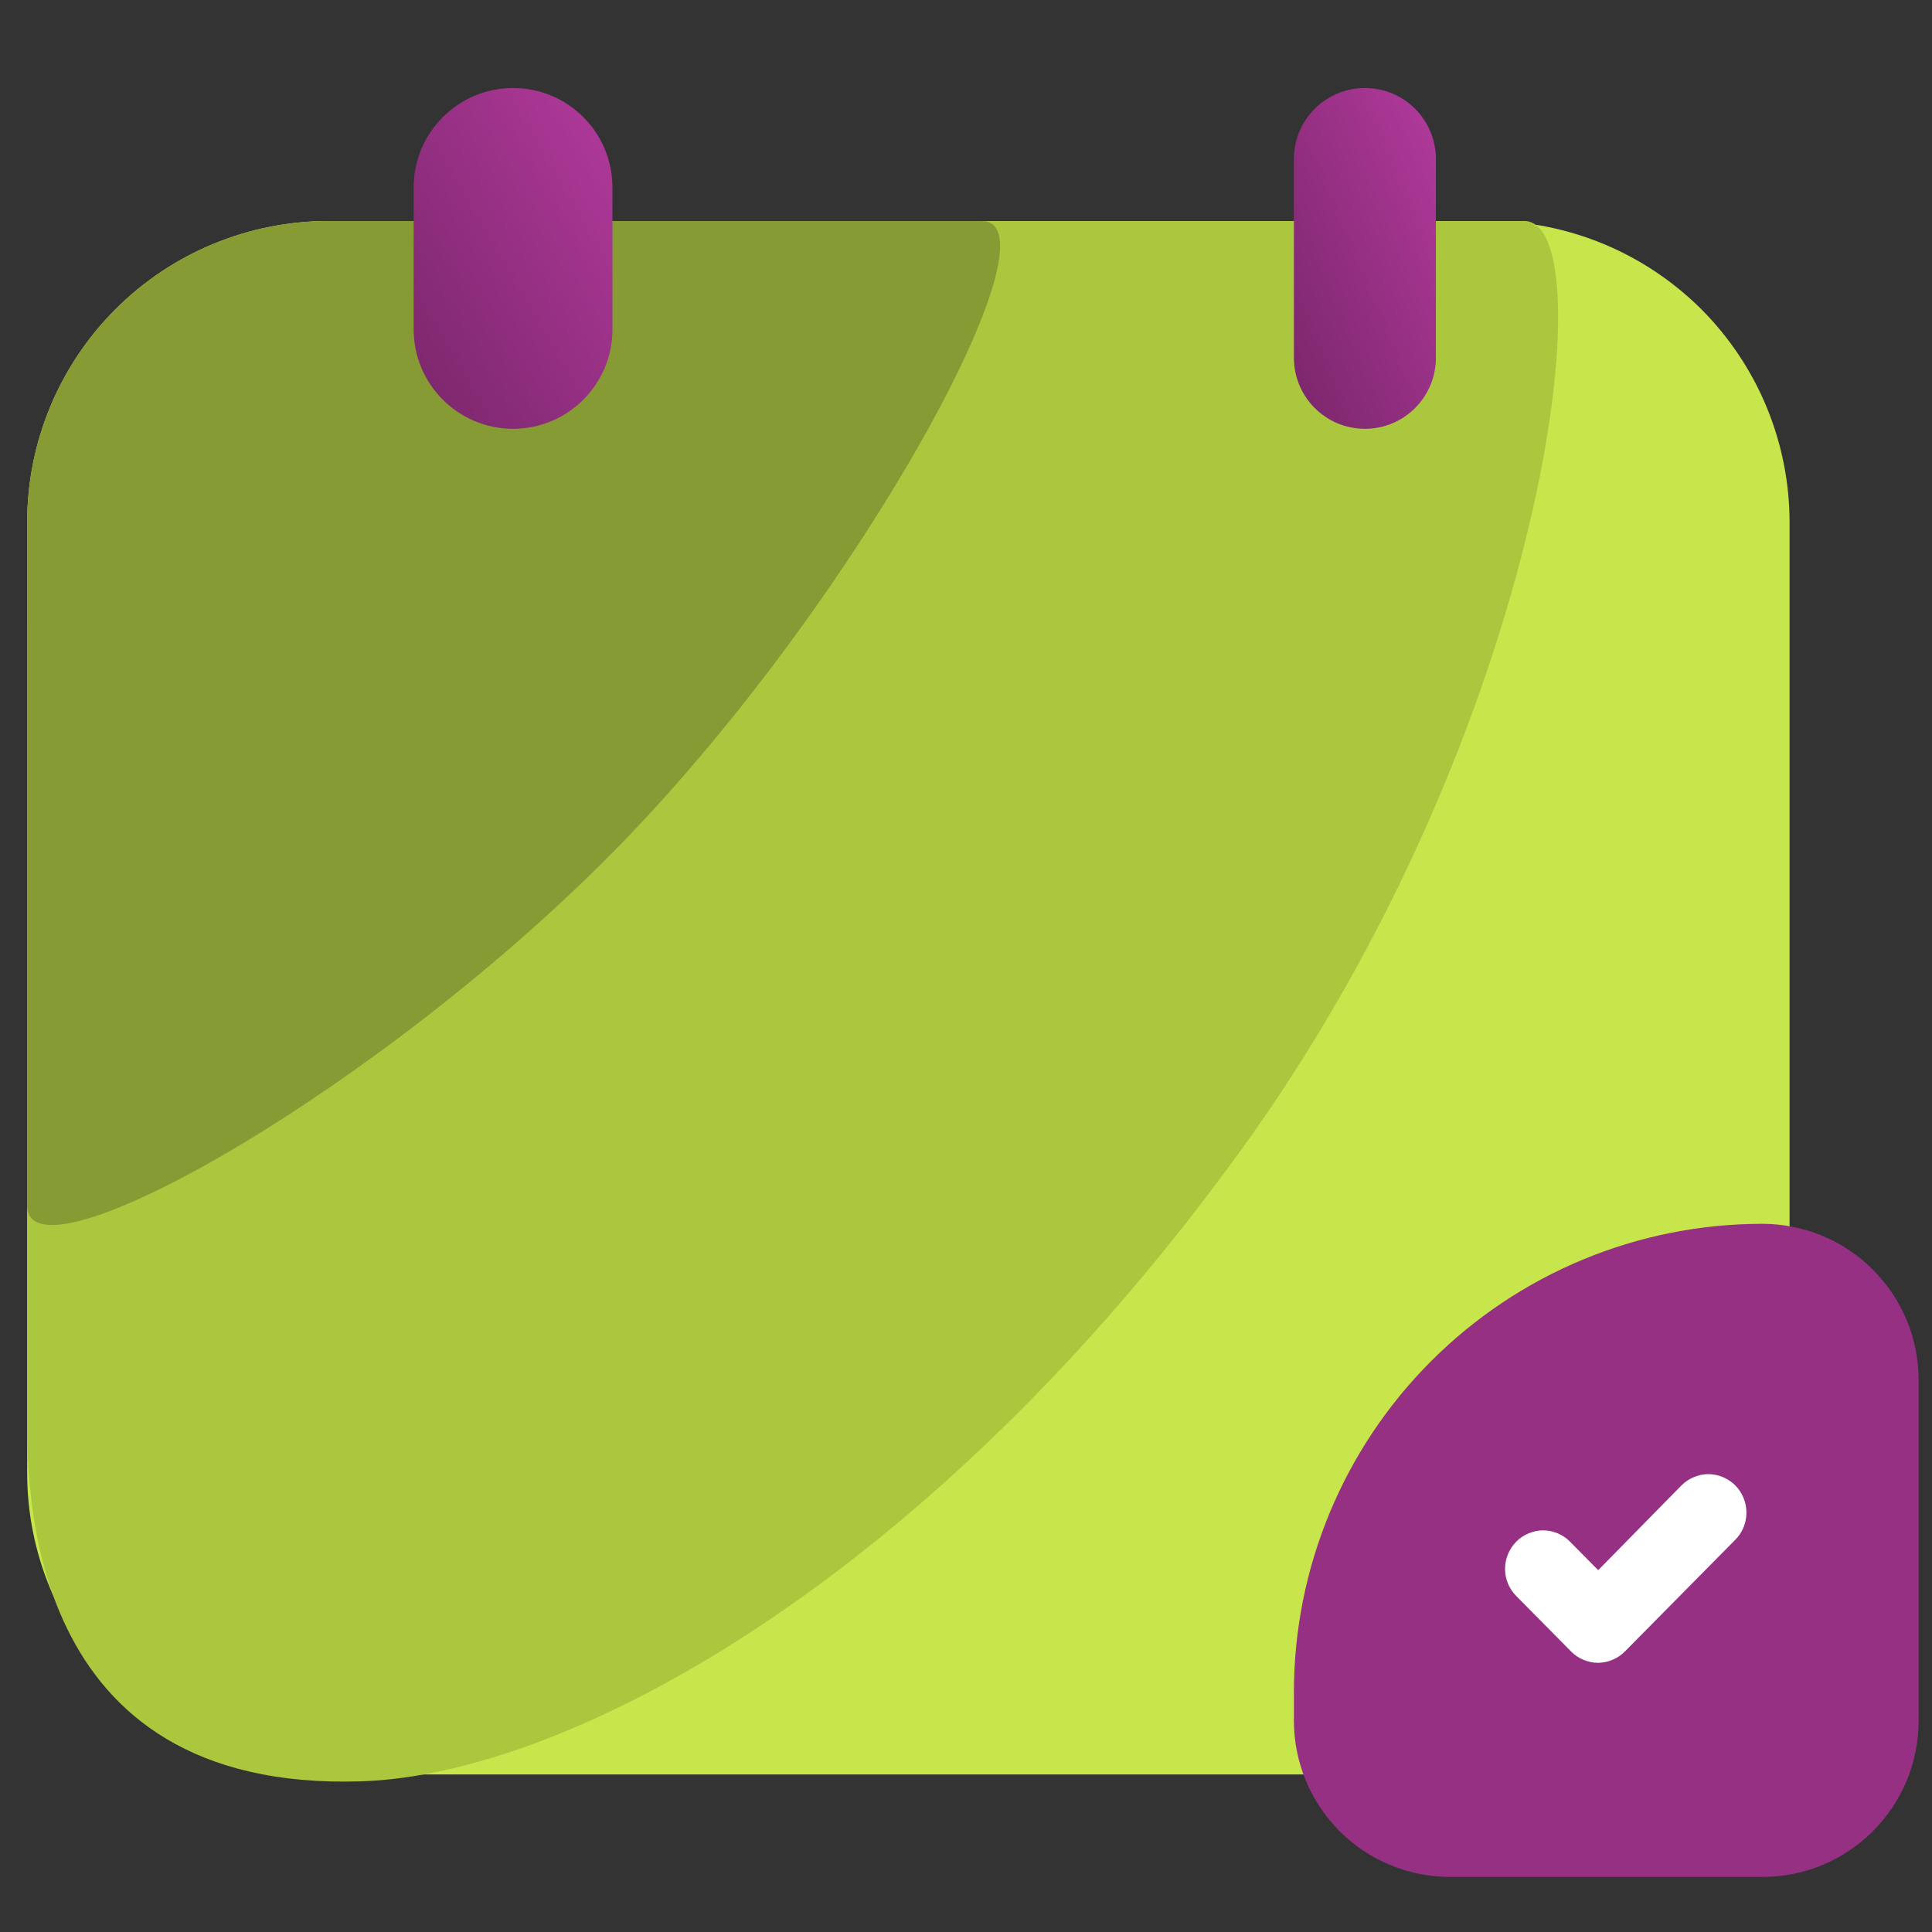 <svg width="18" height="18" viewBox="0 0 18 18" fill="none" xmlns="http://www.w3.org/2000/svg">
<rect x="0" y="0" width="18" height="18" fill="#333333" stroke="none"/>
<g clip-path="url(#clip0_121_1630)">
<path d="M3.062 2.059H13.863C14.231 2.058 14.597 2.131 14.938 2.272C15.279 2.413 15.588 2.62 15.85 2.88C16.11 3.141 16.318 3.451 16.459 3.792C16.6 4.133 16.673 4.498 16.673 4.867V13.723C16.673 14.468 16.377 15.183 15.85 15.709C15.324 16.236 14.609 16.532 13.864 16.532H3.062C2.317 16.532 1.603 16.236 1.076 15.709C0.549 15.183 0.253 14.468 0.253 13.723L0.253 4.867C0.253 4.122 0.549 3.408 1.076 2.881C1.603 2.354 2.317 2.059 3.062 2.059Z" fill="#C7E64B"/>
<path d="M3.062 2.059H14.202C14.967 2.059 14.432 6.761 11.548 10.735C8.664 14.709 5.316 16.532 3.37 16.596C0.212 16.701 0.253 13.853 0.253 13.162V5.978C0.253 3.813 1.511 2.059 3.062 2.059Z" fill="#ABC73E"/>
<path d="M3.062 2.059H9.144C9.909 2.059 8.028 5.548 5.805 7.843C3.582 10.138 0.253 12.018 0.253 11.231V4.867C0.253 4.122 0.549 3.408 1.076 2.881C1.603 2.354 2.317 2.059 3.062 2.059Z" fill="#869B34"/>
<path d="M5.706 1.746C5.706 1.235 5.292 0.82 4.78 0.82C4.269 0.82 3.854 1.235 3.854 1.746V3.069C3.854 3.58 4.269 3.995 4.78 3.995C5.292 3.995 5.706 3.58 5.706 3.069V1.746Z" fill="url(#paint0_linear_121_1630)"/>
<path d="M13.378 1.482C13.378 1.116 13.082 0.82 12.717 0.82C12.351 0.82 12.055 1.116 12.055 1.482V3.333C12.055 3.699 12.351 3.995 12.717 3.995C13.082 3.995 13.378 3.699 13.378 3.333V1.482Z" fill="url(#paint1_linear_121_1630)"/>
<path d="M16.42 11.402C16.611 11.402 16.8 11.44 16.977 11.513C17.154 11.586 17.314 11.693 17.449 11.829C17.584 11.964 17.691 12.124 17.765 12.301C17.838 12.477 17.875 12.666 17.875 12.857V16.032C17.875 16.223 17.838 16.412 17.765 16.589C17.691 16.765 17.584 16.926 17.449 17.061C17.314 17.196 17.154 17.303 16.977 17.377C16.8 17.45 16.611 17.487 16.42 17.487H13.51C13.124 17.487 12.754 17.334 12.481 17.061C12.209 16.788 12.055 16.418 12.055 16.032V15.767C12.055 14.61 12.515 13.499 13.334 12.681C14.152 11.862 15.262 11.402 16.42 11.402Z" fill="url(#paint2_linear_121_1630)"/>
<path d="M14.89 15.492C14.844 15.492 14.798 15.483 14.755 15.465C14.712 15.448 14.673 15.422 14.64 15.389L14.127 14.87C14.06 14.803 14.022 14.712 14.022 14.617C14.022 14.522 14.06 14.431 14.127 14.363C14.159 14.33 14.198 14.304 14.241 14.286C14.284 14.268 14.33 14.258 14.377 14.258C14.424 14.258 14.47 14.268 14.513 14.286C14.556 14.304 14.595 14.33 14.627 14.363L14.89 14.629L15.666 13.839C15.699 13.806 15.738 13.78 15.781 13.762C15.824 13.744 15.87 13.734 15.916 13.734C15.963 13.734 16.009 13.744 16.052 13.762C16.095 13.78 16.134 13.806 16.167 13.839C16.234 13.907 16.271 13.998 16.271 14.093C16.271 14.188 16.234 14.279 16.167 14.346L15.141 15.384C15.108 15.418 15.069 15.445 15.026 15.463C14.983 15.482 14.937 15.491 14.89 15.492Z" fill="white"/>
</g>
<defs>
<linearGradient id="paint0_linear_121_1630" x1="5.706" y1="0.82" x2="2.943" y2="2.432" gradientUnits="userSpaceOnUse">
<stop stop-color="#B23A9C"/>
<stop offset="1" stop-color="#79266A"/>
</linearGradient>
<linearGradient id="paint1_linear_121_1630" x1="13.378" y1="0.82" x2="11.124" y2="1.76" gradientUnits="userSpaceOnUse">
<stop stop-color="#B23A9C"/>
<stop offset="1" stop-color="#79266A"/>
</linearGradient>
<linearGradient id="paint2_linear_121_1630" x1="14.965" y1="11.402" x2="14.965" y2="11.402" gradientUnits="userSpaceOnUse">
<stop stop-color="#B23A9C"/>
<stop offset="1" stop-color="#79266A"/>
</linearGradient>
<clipPath id="clip0_121_1630">
<rect width="17.622" height="16.667" fill="white" transform="translate(0.253 0.82)"/>
</clipPath>
</defs>
</svg>
